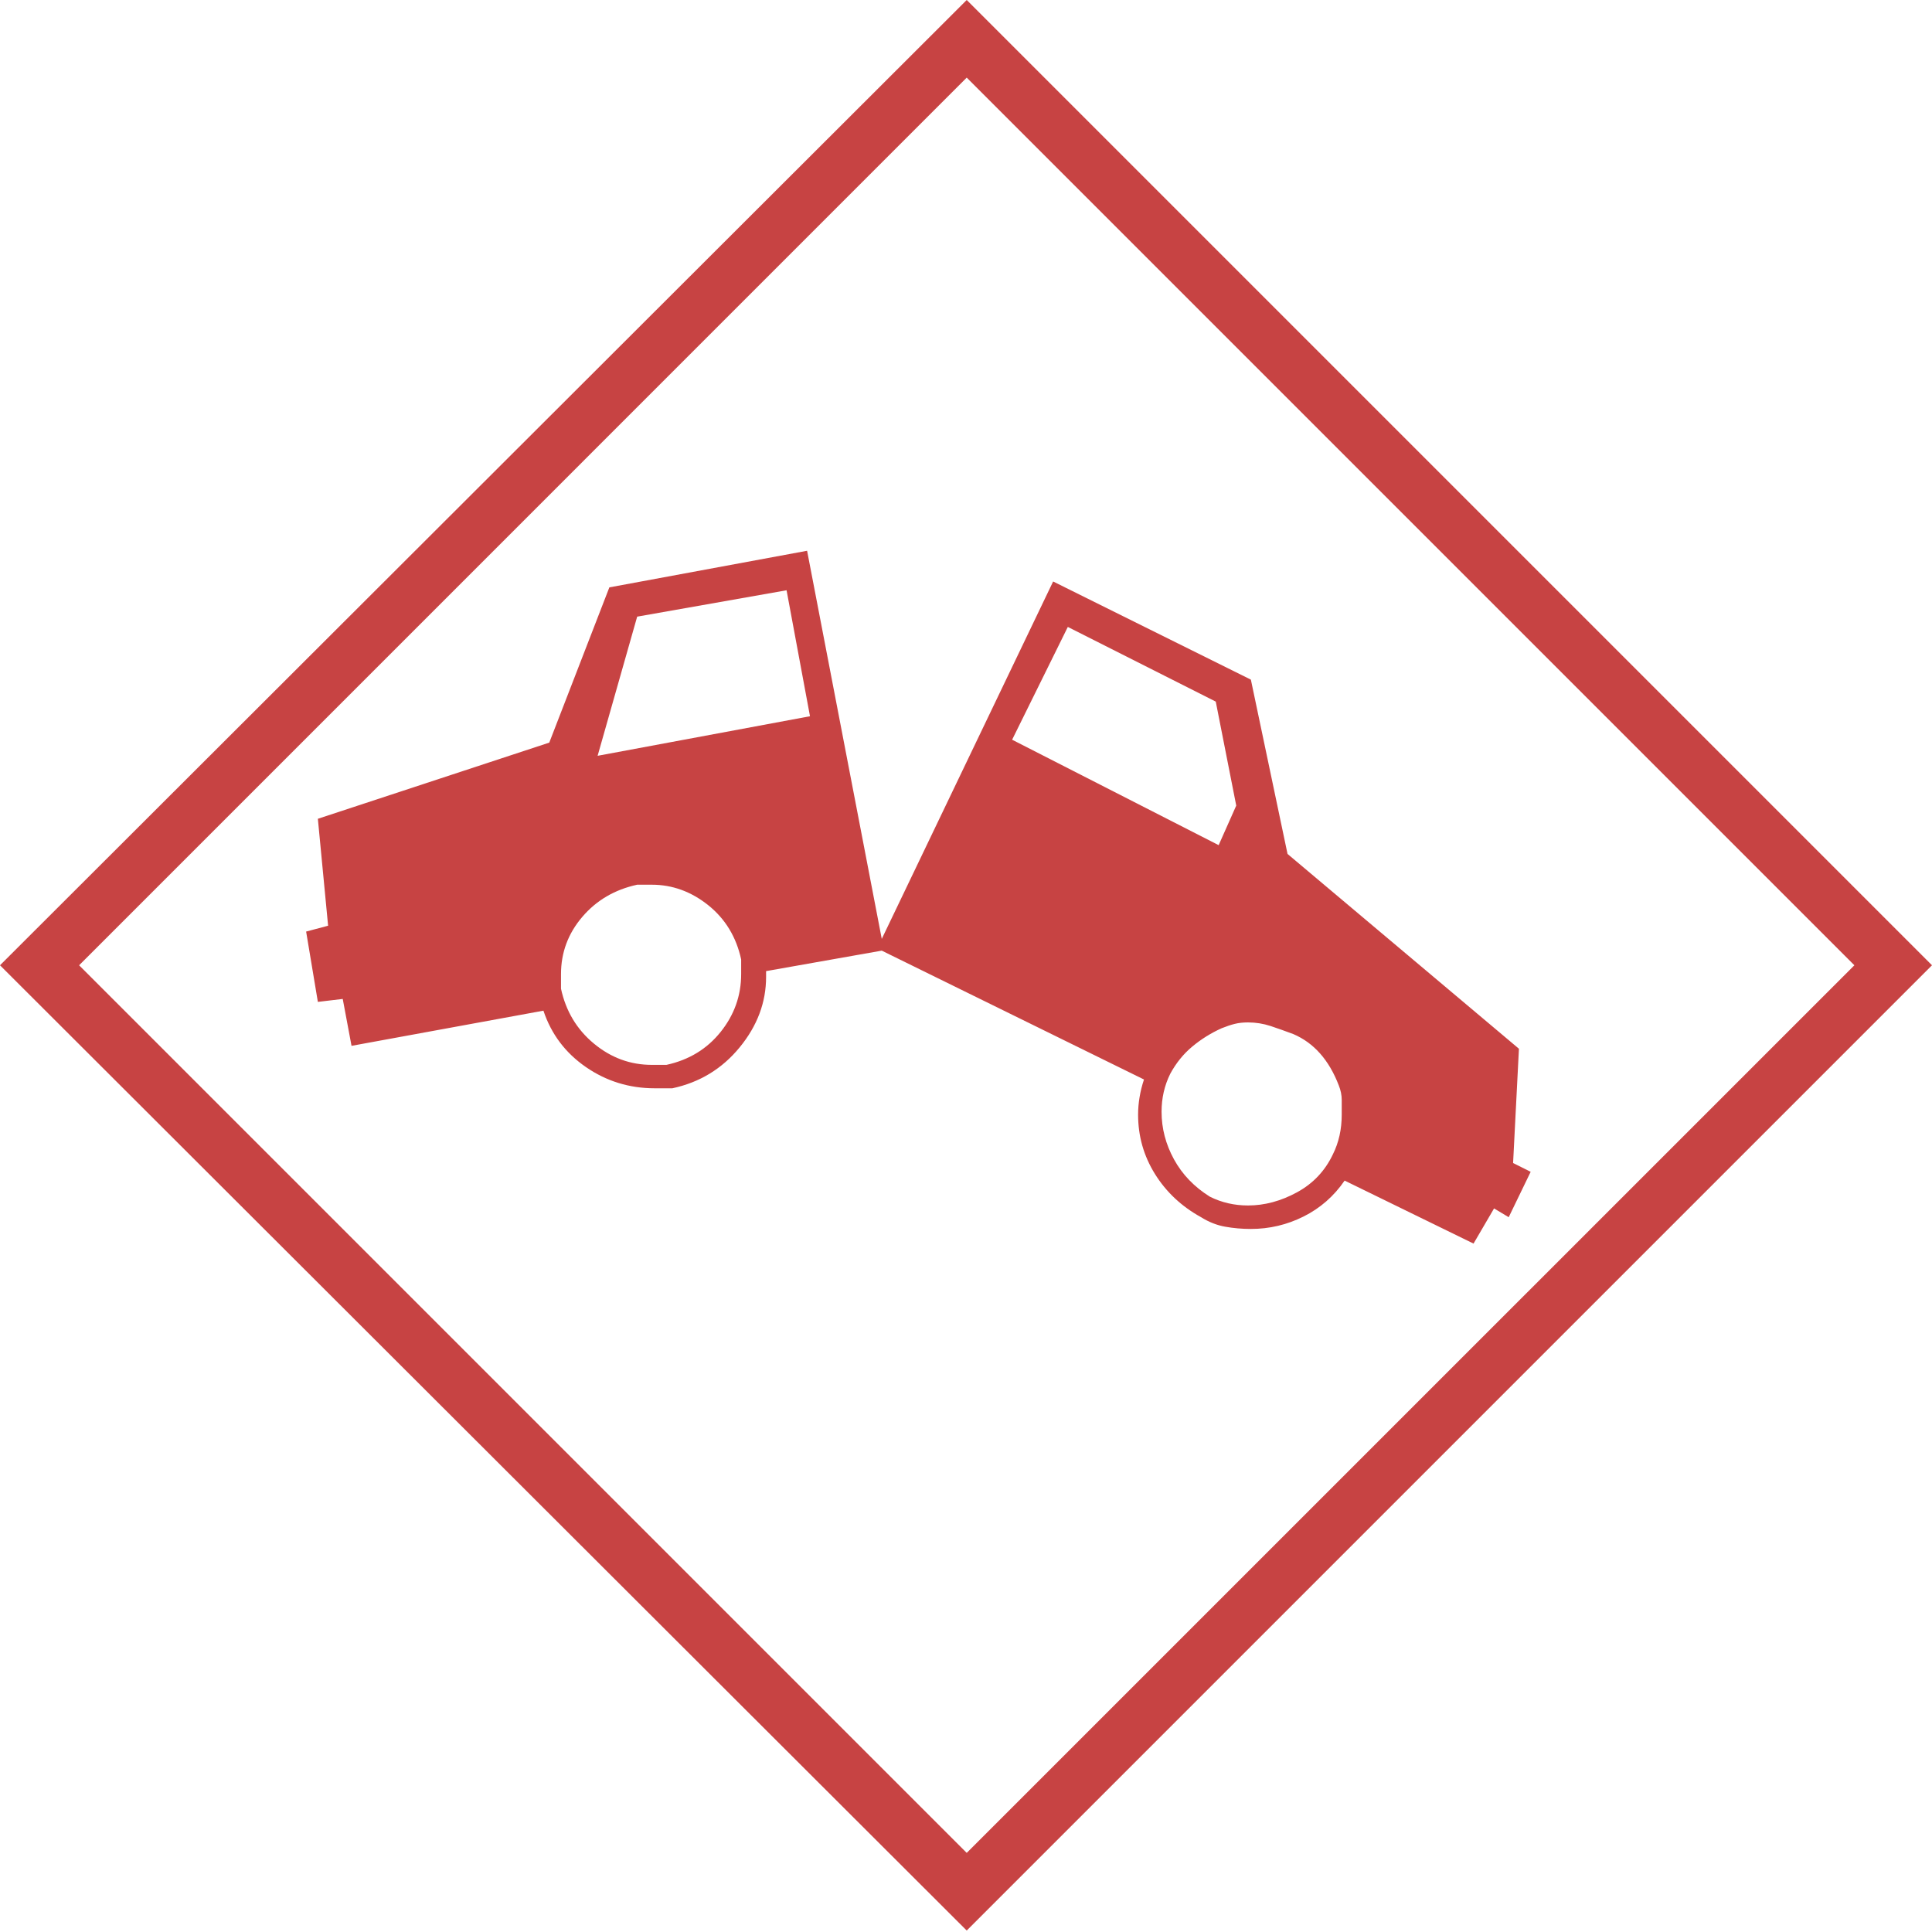 <?xml version="1.0" encoding="UTF-8"?>
<!DOCTYPE svg PUBLIC "-//W3C//DTD SVG 1.1//EN" "http://www.w3.org/Graphics/SVG/1.1/DTD/svg11.dtd">
<svg version="1.1" xmlns="http://www.w3.org/2000/svg" xmlns:xlink="http://www.w3.org/1999/xlink" x="0" y="0" width="40" height="40" viewBox="0, 0, 40, 40">
  <g id="zmap-ers-inc-vecacc" transform="translate(0, 0)">
    <path d="M40,19.985 L20.015,39.97 L0,19.985 L20.015,-0 z M38.393,19.985 L20.015,1.607 L1.638,19.985 L20.015,38.362 z M31.691,24.261 L31.236,25.201 L30.933,25.019 L30.508,25.747 L27.839,24.443 Q27.506,24.928 26.99,25.186 Q26.475,25.444 25.898,25.444 Q25.625,25.444 25.368,25.398 Q25.11,25.353 24.867,25.201 Q24.261,24.867 23.912,24.306 Q23.563,23.745 23.563,23.078 Q23.563,22.896 23.594,22.714 Q23.624,22.532 23.685,22.35 L18.256,19.682 L15.861,20.106 L15.861,20.227 Q15.861,21.016 15.315,21.683 Q14.769,22.35 13.92,22.532 L13.556,22.532 Q12.767,22.532 12.13,22.092 Q11.494,21.653 11.251,20.925 L7.278,21.653 L7.096,20.682 L6.581,20.743 L6.338,19.287 L6.793,19.166 L6.581,16.952 L11.372,15.375 L12.616,12.161 L16.71,11.403 L18.256,19.439 L21.804,12.039 L25.898,14.071 L26.657,17.68 L31.448,21.713 L31.327,24.079 z M13.798,22.047 Q14.496,21.895 14.92,21.365 Q15.345,20.834 15.345,20.167 L15.345,19.864 Q15.193,19.166 14.663,18.741 Q14.132,18.317 13.495,18.317 L13.192,18.317 Q12.494,18.469 12.055,18.984 Q11.615,19.5 11.615,20.167 L11.615,20.47 Q11.766,21.168 12.297,21.607 Q12.828,22.047 13.495,22.047 z M16.77,14.829 L16.285,12.221 L13.192,12.767 L12.373,15.648 z M25.231,17.498 L25.595,16.679 L25.171,14.526 L22.108,12.98 L20.955,15.315 z M27.597,23.897 Q27.779,23.533 27.779,23.078 Q27.779,22.926 27.779,22.775 Q27.779,22.623 27.718,22.472 Q27.415,21.683 26.778,21.41 Q26.535,21.319 26.308,21.243 Q26.08,21.168 25.838,21.168 Q25.686,21.168 25.565,21.198 Q25.444,21.228 25.292,21.289 Q24.958,21.44 24.685,21.668 Q24.412,21.895 24.23,22.229 Q24.049,22.593 24.049,23.017 Q24.049,23.533 24.306,24.003 Q24.564,24.473 25.049,24.776 Q25.413,24.958 25.838,24.958 Q26.353,24.958 26.854,24.685 Q27.354,24.412 27.597,23.897 z" fill="#C74343"/>
  </g>
</svg>
